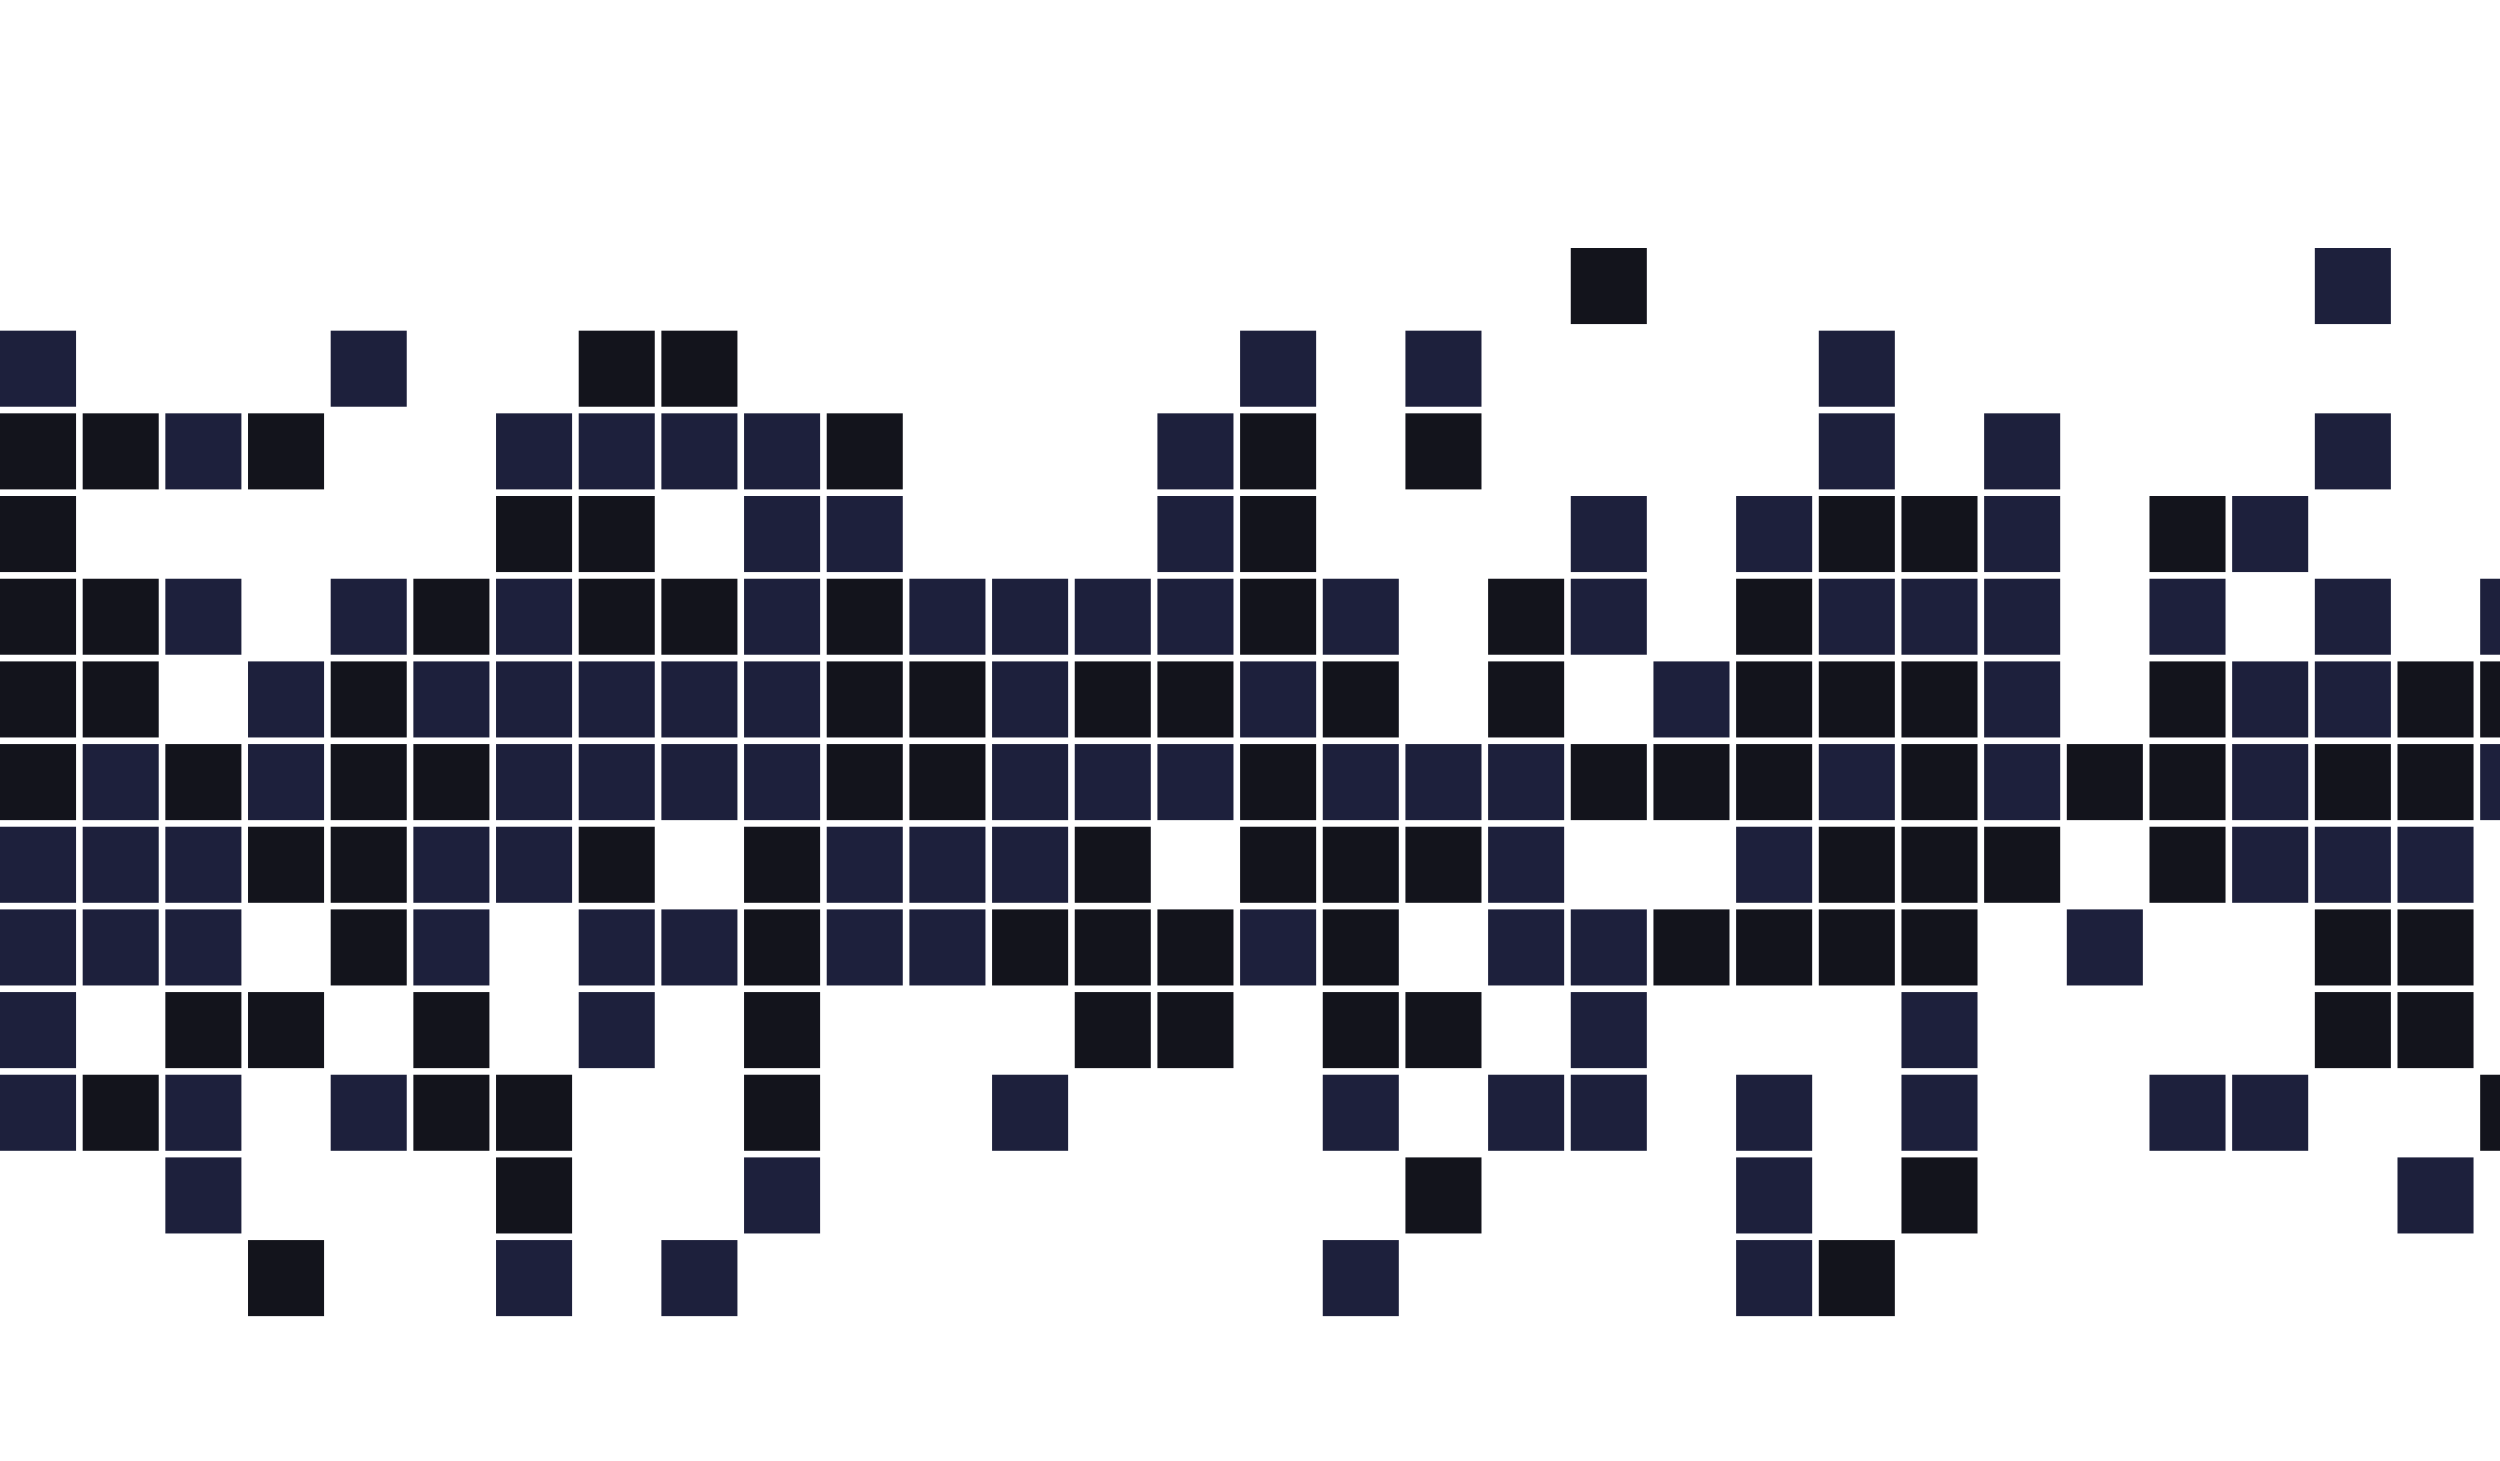 <?xml version="1.0" encoding="utf-8"?>
<svg xmlns="http://www.w3.org/2000/svg" xmlns:xlink="http://www.w3.org/1999/xlink" style="margin: auto; background: rgb(15, 16, 26); display: block; z-index: 1; position: relative; shape-rendering: auto;" preserveAspectRatio="xMidYMid" viewBox="0 0 1738 1016">
<g transform="translate(869,508) scale(1,1) translate(-869,-508)"><defs>
  <symbol id="squares-101231020440402015133">
  <path d="M52.876 0L52.876 52.876L0 52.876L-7.105427357601002e-15 0Z" fill="inherit"></path>
  </symbol>
</defs><use href="#squares-101231020440402015133" fill="#191c38" fill-opacity="0.98" transform="translate(26.438 256.332) scale(1) translate(-26.438 -26.438)">
  <animate attributeName="fill" repeatCount="indefinite" dur="50s" begin="-34.539s" values="#0f1018;#191c38" keyTimes="0;1"></animate>
</use><use href="#squares-101231020440402015133" fill="#0f1018" fill-opacity="0.98" transform="translate(26.438 313.806) scale(1) translate(-26.438 -26.438)">
  <animate attributeName="fill" repeatCount="indefinite" dur="50s" begin="-28.656s" values="#0f1018;#191c38" keyTimes="0;1"></animate>
</use><use href="#squares-101231020440402015133" fill="#0f1018" fill-opacity="0.98" transform="translate(26.438 371.28) scale(1) translate(-26.438 -26.438)">
  <animate attributeName="fill" repeatCount="indefinite" dur="50s" begin="-24.124s" values="#0f1018;#191c38" keyTimes="0;1"></animate>
</use><use href="#squares-101231020440402015133" fill="#0f1018" fill-opacity="0.98" transform="translate(26.438 428.753) scale(1) translate(-26.438 -26.438)">
  <animate attributeName="fill" repeatCount="indefinite" dur="50s" begin="-18.809s" values="#0f1018;#191c38" keyTimes="0;1"></animate>
</use><use href="#squares-101231020440402015133" fill="#0f1018" fill-opacity="0.98" transform="translate(26.438 486.227) scale(1) translate(-26.438 -26.438)">
  <animate attributeName="fill" repeatCount="indefinite" dur="50s" begin="-34.5s" values="#0f1018;#191c38" keyTimes="0;1"></animate>
</use><use href="#squares-101231020440402015133" fill="#0f1018" fill-opacity="0.98" transform="translate(26.438 543.701) scale(1) translate(-26.438 -26.438)">
  <animate attributeName="fill" repeatCount="indefinite" dur="50s" begin="-26.834s" values="#0f1018;#191c38" keyTimes="0;1"></animate>
</use><use href="#squares-101231020440402015133" fill="#191c38" fill-opacity="0.98" transform="translate(26.438 601.174) scale(1) translate(-26.438 -26.438)">
  <animate attributeName="fill" repeatCount="indefinite" dur="50s" begin="-41.804s" values="#0f1018;#191c38" keyTimes="0;1"></animate>
</use><use href="#squares-101231020440402015133" fill="#191c38" fill-opacity="0.98" transform="translate(26.438 658.648) scale(1) translate(-26.438 -26.438)">
  <animate attributeName="fill" repeatCount="indefinite" dur="50s" begin="-4.538s" values="#0f1018;#191c38" keyTimes="0;1"></animate>
</use><use href="#squares-101231020440402015133" fill="#191c38" fill-opacity="0.98" transform="translate(26.438 716.122) scale(1) translate(-26.438 -26.438)">
  <animate attributeName="fill" repeatCount="indefinite" dur="50s" begin="-15.589s" values="#0f1018;#191c38" keyTimes="0;1"></animate>
</use><use href="#squares-101231020440402015133" fill="#191c38" fill-opacity="0.98" transform="translate(26.438 773.595) scale(1) translate(-26.438 -26.438)">
  <animate attributeName="fill" repeatCount="indefinite" dur="50s" begin="-13.109s" values="#0f1018;#191c38" keyTimes="0;1"></animate>
</use><use href="#squares-101231020440402015133" fill="#0f1018" fill-opacity="0.98" transform="translate(83.912 313.806) scale(1) translate(-26.438 -26.438)">
  <animate attributeName="fill" repeatCount="indefinite" dur="50s" begin="-34.2s" values="#0f1018;#191c38" keyTimes="0;1"></animate>
</use><use href="#squares-101231020440402015133" fill="#0f1018" fill-opacity="0.98" transform="translate(83.912 428.753) scale(1) translate(-26.438 -26.438)">
  <animate attributeName="fill" repeatCount="indefinite" dur="50s" begin="-46.959s" values="#0f1018;#191c38" keyTimes="0;1"></animate>
</use><use href="#squares-101231020440402015133" fill="#0f1018" fill-opacity="0.98" transform="translate(83.912 486.227) scale(1) translate(-26.438 -26.438)">
  <animate attributeName="fill" repeatCount="indefinite" dur="50s" begin="-9.74s" values="#0f1018;#191c38" keyTimes="0;1"></animate>
</use><use href="#squares-101231020440402015133" fill="#191c38" fill-opacity="0.98" transform="translate(83.912 543.701) scale(1) translate(-26.438 -26.438)">
  <animate attributeName="fill" repeatCount="indefinite" dur="50s" begin="-8.564s" values="#0f1018;#191c38" keyTimes="0;1"></animate>
</use><use href="#squares-101231020440402015133" fill="#191c38" fill-opacity="0.98" transform="translate(83.912 601.174) scale(1) translate(-26.438 -26.438)">
  <animate attributeName="fill" repeatCount="indefinite" dur="50s" begin="-48.774s" values="#0f1018;#191c38" keyTimes="0;1"></animate>
</use><use href="#squares-101231020440402015133" fill="#191c38" fill-opacity="0.98" transform="translate(83.912 658.648) scale(1) translate(-26.438 -26.438)">
  <animate attributeName="fill" repeatCount="indefinite" dur="50s" begin="-0.226s" values="#0f1018;#191c38" keyTimes="0;1"></animate>
</use><use href="#squares-101231020440402015133" fill="#0f1018" fill-opacity="0.98" transform="translate(83.912 773.595) scale(1) translate(-26.438 -26.438)">
  <animate attributeName="fill" repeatCount="indefinite" dur="50s" begin="-45.784s" values="#0f1018;#191c38" keyTimes="0;1"></animate>
</use><use href="#squares-101231020440402015133" fill="#191c38" fill-opacity="0.98" transform="translate(141.385 313.806) scale(1) translate(-26.438 -26.438)">
  <animate attributeName="fill" repeatCount="indefinite" dur="50s" begin="-44.378s" values="#0f1018;#191c38" keyTimes="0;1"></animate>
</use><use href="#squares-101231020440402015133" fill="#191c38" fill-opacity="0.98" transform="translate(141.385 428.753) scale(1) translate(-26.438 -26.438)">
  <animate attributeName="fill" repeatCount="indefinite" dur="50s" begin="-35.942s" values="#0f1018;#191c38" keyTimes="0;1"></animate>
</use><use href="#squares-101231020440402015133" fill="#0f1018" fill-opacity="0.98" transform="translate(141.385 543.701) scale(1) translate(-26.438 -26.438)">
  <animate attributeName="fill" repeatCount="indefinite" dur="50s" begin="-4.824s" values="#0f1018;#191c38" keyTimes="0;1"></animate>
</use><use href="#squares-101231020440402015133" fill="#191c38" fill-opacity="0.98" transform="translate(141.385 601.174) scale(1) translate(-26.438 -26.438)">
  <animate attributeName="fill" repeatCount="indefinite" dur="50s" begin="-41.967s" values="#0f1018;#191c38" keyTimes="0;1"></animate>
</use><use href="#squares-101231020440402015133" fill="#191c38" fill-opacity="0.98" transform="translate(141.385 658.648) scale(1) translate(-26.438 -26.438)">
  <animate attributeName="fill" repeatCount="indefinite" dur="50s" begin="-35.879s" values="#0f1018;#191c38" keyTimes="0;1"></animate>
</use><use href="#squares-101231020440402015133" fill="#0f1018" fill-opacity="0.98" transform="translate(141.385 716.122) scale(1) translate(-26.438 -26.438)">
  <animate attributeName="fill" repeatCount="indefinite" dur="50s" begin="-2.14s" values="#0f1018;#191c38" keyTimes="0;1"></animate>
</use><use href="#squares-101231020440402015133" fill="#191c38" fill-opacity="0.98" transform="translate(141.385 773.595) scale(1) translate(-26.438 -26.438)">
  <animate attributeName="fill" repeatCount="indefinite" dur="50s" begin="-48.732s" values="#0f1018;#191c38" keyTimes="0;1"></animate>
</use><use href="#squares-101231020440402015133" fill="#191c38" fill-opacity="0.98" transform="translate(141.385 831.069) scale(1) translate(-26.438 -26.438)">
  <animate attributeName="fill" repeatCount="indefinite" dur="50s" begin="-17.389s" values="#0f1018;#191c38" keyTimes="0;1"></animate>
</use><use href="#squares-101231020440402015133" fill="#0f1018" fill-opacity="0.98" transform="translate(198.859 313.806) scale(1) translate(-26.438 -26.438)">
  <animate attributeName="fill" repeatCount="indefinite" dur="50s" begin="-3.583s" values="#0f1018;#191c38" keyTimes="0;1"></animate>
</use><use href="#squares-101231020440402015133" fill="#191c38" fill-opacity="0.98" transform="translate(198.859 486.227) scale(1) translate(-26.438 -26.438)">
  <animate attributeName="fill" repeatCount="indefinite" dur="50s" begin="-49.12s" values="#0f1018;#191c38" keyTimes="0;1"></animate>
</use><use href="#squares-101231020440402015133" fill="#191c38" fill-opacity="0.98" transform="translate(198.859 543.701) scale(1) translate(-26.438 -26.438)">
  <animate attributeName="fill" repeatCount="indefinite" dur="50s" begin="-23.418s" values="#0f1018;#191c38" keyTimes="0;1"></animate>
</use><use href="#squares-101231020440402015133" fill="#0f1018" fill-opacity="0.98" transform="translate(198.859 601.174) scale(1) translate(-26.438 -26.438)">
  <animate attributeName="fill" repeatCount="indefinite" dur="50s" begin="-26.573s" values="#0f1018;#191c38" keyTimes="0;1"></animate>
</use><use href="#squares-101231020440402015133" fill="#0f1018" fill-opacity="0.98" transform="translate(198.859 716.122) scale(1) translate(-26.438 -26.438)">
  <animate attributeName="fill" repeatCount="indefinite" dur="50s" begin="-33.856s" values="#0f1018;#191c38" keyTimes="0;1"></animate>
</use><use href="#squares-101231020440402015133" fill="#0f1018" fill-opacity="0.98" transform="translate(198.859 888.542) scale(1) translate(-26.438 -26.438)">
  <animate attributeName="fill" repeatCount="indefinite" dur="50s" begin="-45.928s" values="#0f1018;#191c38" keyTimes="0;1"></animate>
</use><use href="#squares-101231020440402015133" fill="#191c38" fill-opacity="0.98" transform="translate(256.332 256.332) scale(1) translate(-26.438 -26.438)">
  <animate attributeName="fill" repeatCount="indefinite" dur="50s" begin="-11.324s" values="#0f1018;#191c38" keyTimes="0;1"></animate>
</use><use href="#squares-101231020440402015133" fill="#191c38" fill-opacity="0.98" transform="translate(256.332 428.753) scale(1) translate(-26.438 -26.438)">
  <animate attributeName="fill" repeatCount="indefinite" dur="50s" begin="-35.608s" values="#0f1018;#191c38" keyTimes="0;1"></animate>
</use><use href="#squares-101231020440402015133" fill="#0f1018" fill-opacity="0.98" transform="translate(256.332 486.227) scale(1) translate(-26.438 -26.438)">
  <animate attributeName="fill" repeatCount="indefinite" dur="50s" begin="-40.266s" values="#0f1018;#191c38" keyTimes="0;1"></animate>
</use><use href="#squares-101231020440402015133" fill="#0f1018" fill-opacity="0.98" transform="translate(256.332 543.701) scale(1) translate(-26.438 -26.438)">
  <animate attributeName="fill" repeatCount="indefinite" dur="50s" begin="-48.48s" values="#0f1018;#191c38" keyTimes="0;1"></animate>
</use><use href="#squares-101231020440402015133" fill="#0f1018" fill-opacity="0.98" transform="translate(256.332 601.174) scale(1) translate(-26.438 -26.438)">
  <animate attributeName="fill" repeatCount="indefinite" dur="50s" begin="-46.789s" values="#0f1018;#191c38" keyTimes="0;1"></animate>
</use><use href="#squares-101231020440402015133" fill="#0f1018" fill-opacity="0.98" transform="translate(256.332 658.648) scale(1) translate(-26.438 -26.438)">
  <animate attributeName="fill" repeatCount="indefinite" dur="50s" begin="-47.597s" values="#0f1018;#191c38" keyTimes="0;1"></animate>
</use><use href="#squares-101231020440402015133" fill="#191c38" fill-opacity="0.98" transform="translate(256.332 773.595) scale(1) translate(-26.438 -26.438)">
  <animate attributeName="fill" repeatCount="indefinite" dur="50s" begin="-15.527s" values="#0f1018;#191c38" keyTimes="0;1"></animate>
</use><use href="#squares-101231020440402015133" fill="#0f1018" fill-opacity="0.98" transform="translate(313.806 428.753) scale(1) translate(-26.438 -26.438)">
  <animate attributeName="fill" repeatCount="indefinite" dur="50s" begin="-1.176s" values="#0f1018;#191c38" keyTimes="0;1"></animate>
</use><use href="#squares-101231020440402015133" fill="#191c38" fill-opacity="0.98" transform="translate(313.806 486.227) scale(1) translate(-26.438 -26.438)">
  <animate attributeName="fill" repeatCount="indefinite" dur="50s" begin="-15.783s" values="#0f1018;#191c38" keyTimes="0;1"></animate>
</use><use href="#squares-101231020440402015133" fill="#0f1018" fill-opacity="0.98" transform="translate(313.806 543.701) scale(1) translate(-26.438 -26.438)">
  <animate attributeName="fill" repeatCount="indefinite" dur="50s" begin="-48.139s" values="#0f1018;#191c38" keyTimes="0;1"></animate>
</use><use href="#squares-101231020440402015133" fill="#191c38" fill-opacity="0.98" transform="translate(313.806 601.174) scale(1) translate(-26.438 -26.438)">
  <animate attributeName="fill" repeatCount="indefinite" dur="50s" begin="-28.171s" values="#0f1018;#191c38" keyTimes="0;1"></animate>
</use><use href="#squares-101231020440402015133" fill="#191c38" fill-opacity="0.98" transform="translate(313.806 658.648) scale(1) translate(-26.438 -26.438)">
  <animate attributeName="fill" repeatCount="indefinite" dur="50s" begin="-1.093s" values="#0f1018;#191c38" keyTimes="0;1"></animate>
</use><use href="#squares-101231020440402015133" fill="#0f1018" fill-opacity="0.98" transform="translate(313.806 716.122) scale(1) translate(-26.438 -26.438)">
  <animate attributeName="fill" repeatCount="indefinite" dur="50s" begin="-34.253s" values="#0f1018;#191c38" keyTimes="0;1"></animate>
</use><use href="#squares-101231020440402015133" fill="#0f1018" fill-opacity="0.98" transform="translate(313.806 773.595) scale(1) translate(-26.438 -26.438)">
  <animate attributeName="fill" repeatCount="indefinite" dur="50s" begin="-11.6s" values="#0f1018;#191c38" keyTimes="0;1"></animate>
</use><use href="#squares-101231020440402015133" fill="#191c38" fill-opacity="0.98" transform="translate(371.28 313.806) scale(1) translate(-26.438 -26.438)">
  <animate attributeName="fill" repeatCount="indefinite" dur="50s" begin="-29.763s" values="#0f1018;#191c38" keyTimes="0;1"></animate>
</use><use href="#squares-101231020440402015133" fill="#0f1018" fill-opacity="0.98" transform="translate(371.28 371.28) scale(1) translate(-26.438 -26.438)">
  <animate attributeName="fill" repeatCount="indefinite" dur="50s" begin="-18.467s" values="#0f1018;#191c38" keyTimes="0;1"></animate>
</use><use href="#squares-101231020440402015133" fill="#191c38" fill-opacity="0.98" transform="translate(371.28 428.753) scale(1) translate(-26.438 -26.438)">
  <animate attributeName="fill" repeatCount="indefinite" dur="50s" begin="-3.7s" values="#0f1018;#191c38" keyTimes="0;1"></animate>
</use><use href="#squares-101231020440402015133" fill="#191c38" fill-opacity="0.98" transform="translate(371.28 486.227) scale(1) translate(-26.438 -26.438)">
  <animate attributeName="fill" repeatCount="indefinite" dur="50s" begin="-39.233s" values="#0f1018;#191c38" keyTimes="0;1"></animate>
</use><use href="#squares-101231020440402015133" fill="#191c38" fill-opacity="0.98" transform="translate(371.28 543.701) scale(1) translate(-26.438 -26.438)">
  <animate attributeName="fill" repeatCount="indefinite" dur="50s" begin="-43.292s" values="#0f1018;#191c38" keyTimes="0;1"></animate>
</use><use href="#squares-101231020440402015133" fill="#191c38" fill-opacity="0.98" transform="translate(371.28 601.174) scale(1) translate(-26.438 -26.438)">
  <animate attributeName="fill" repeatCount="indefinite" dur="50s" begin="-14.237s" values="#0f1018;#191c38" keyTimes="0;1"></animate>
</use><use href="#squares-101231020440402015133" fill="#0f1018" fill-opacity="0.98" transform="translate(371.28 773.595) scale(1) translate(-26.438 -26.438)">
  <animate attributeName="fill" repeatCount="indefinite" dur="50s" begin="-41.555s" values="#0f1018;#191c38" keyTimes="0;1"></animate>
</use><use href="#squares-101231020440402015133" fill="#0f1018" fill-opacity="0.98" transform="translate(371.28 831.069) scale(1) translate(-26.438 -26.438)">
  <animate attributeName="fill" repeatCount="indefinite" dur="50s" begin="-26.389s" values="#0f1018;#191c38" keyTimes="0;1"></animate>
</use><use href="#squares-101231020440402015133" fill="#191c38" fill-opacity="0.98" transform="translate(371.28 888.542) scale(1) translate(-26.438 -26.438)">
  <animate attributeName="fill" repeatCount="indefinite" dur="50s" begin="-19.615s" values="#0f1018;#191c38" keyTimes="0;1"></animate>
</use><use href="#squares-101231020440402015133" fill="#0f1018" fill-opacity="0.98" transform="translate(428.753 256.332) scale(1) translate(-26.438 -26.438)">
  <animate attributeName="fill" repeatCount="indefinite" dur="50s" begin="-14.715s" values="#0f1018;#191c38" keyTimes="0;1"></animate>
</use><use href="#squares-101231020440402015133" fill="#191c38" fill-opacity="0.98" transform="translate(428.753 313.806) scale(1) translate(-26.438 -26.438)">
  <animate attributeName="fill" repeatCount="indefinite" dur="50s" begin="-25.46s" values="#0f1018;#191c38" keyTimes="0;1"></animate>
</use><use href="#squares-101231020440402015133" fill="#0f1018" fill-opacity="0.98" transform="translate(428.753 371.28) scale(1) translate(-26.438 -26.438)">
  <animate attributeName="fill" repeatCount="indefinite" dur="50s" begin="-21.006s" values="#0f1018;#191c38" keyTimes="0;1"></animate>
</use><use href="#squares-101231020440402015133" fill="#0f1018" fill-opacity="0.98" transform="translate(428.753 428.753) scale(1) translate(-26.438 -26.438)">
  <animate attributeName="fill" repeatCount="indefinite" dur="50s" begin="-34.887s" values="#0f1018;#191c38" keyTimes="0;1"></animate>
</use><use href="#squares-101231020440402015133" fill="#191c38" fill-opacity="0.98" transform="translate(428.753 486.227) scale(1) translate(-26.438 -26.438)">
  <animate attributeName="fill" repeatCount="indefinite" dur="50s" begin="-14.881s" values="#0f1018;#191c38" keyTimes="0;1"></animate>
</use><use href="#squares-101231020440402015133" fill="#191c38" fill-opacity="0.98" transform="translate(428.753 543.701) scale(1) translate(-26.438 -26.438)">
  <animate attributeName="fill" repeatCount="indefinite" dur="50s" begin="-47.556s" values="#0f1018;#191c38" keyTimes="0;1"></animate>
</use><use href="#squares-101231020440402015133" fill="#0f1018" fill-opacity="0.98" transform="translate(428.753 601.174) scale(1) translate(-26.438 -26.438)">
  <animate attributeName="fill" repeatCount="indefinite" dur="50s" begin="-16.902s" values="#0f1018;#191c38" keyTimes="0;1"></animate>
</use><use href="#squares-101231020440402015133" fill="#191c38" fill-opacity="0.98" transform="translate(428.753 658.648) scale(1) translate(-26.438 -26.438)">
  <animate attributeName="fill" repeatCount="indefinite" dur="50s" begin="-19.672s" values="#0f1018;#191c38" keyTimes="0;1"></animate>
</use><use href="#squares-101231020440402015133" fill="#191c38" fill-opacity="0.98" transform="translate(428.753 716.122) scale(1) translate(-26.438 -26.438)">
  <animate attributeName="fill" repeatCount="indefinite" dur="50s" begin="-19.972s" values="#0f1018;#191c38" keyTimes="0;1"></animate>
</use><use href="#squares-101231020440402015133" fill="#0f1018" fill-opacity="0.98" transform="translate(486.227 256.332) scale(1) translate(-26.438 -26.438)">
  <animate attributeName="fill" repeatCount="indefinite" dur="50s" begin="-35.514s" values="#0f1018;#191c38" keyTimes="0;1"></animate>
</use><use href="#squares-101231020440402015133" fill="#191c38" fill-opacity="0.98" transform="translate(486.227 313.806) scale(1) translate(-26.438 -26.438)">
  <animate attributeName="fill" repeatCount="indefinite" dur="50s" begin="-35.024s" values="#0f1018;#191c38" keyTimes="0;1"></animate>
</use><use href="#squares-101231020440402015133" fill="#0f1018" fill-opacity="0.98" transform="translate(486.227 428.753) scale(1) translate(-26.438 -26.438)">
  <animate attributeName="fill" repeatCount="indefinite" dur="50s" begin="-29.645s" values="#0f1018;#191c38" keyTimes="0;1"></animate>
</use><use href="#squares-101231020440402015133" fill="#191c38" fill-opacity="0.98" transform="translate(486.227 486.227) scale(1) translate(-26.438 -26.438)">
  <animate attributeName="fill" repeatCount="indefinite" dur="50s" begin="-11.079s" values="#0f1018;#191c38" keyTimes="0;1"></animate>
</use><use href="#squares-101231020440402015133" fill="#191c38" fill-opacity="0.98" transform="translate(486.227 543.701) scale(1) translate(-26.438 -26.438)">
  <animate attributeName="fill" repeatCount="indefinite" dur="50s" begin="-5.78s" values="#0f1018;#191c38" keyTimes="0;1"></animate>
</use><use href="#squares-101231020440402015133" fill="#191c38" fill-opacity="0.98" transform="translate(486.227 658.648) scale(1) translate(-26.438 -26.438)">
  <animate attributeName="fill" repeatCount="indefinite" dur="50s" begin="-25.418s" values="#0f1018;#191c38" keyTimes="0;1"></animate>
</use><use href="#squares-101231020440402015133" fill="#191c38" fill-opacity="0.98" transform="translate(486.227 888.542) scale(1) translate(-26.438 -26.438)">
  <animate attributeName="fill" repeatCount="indefinite" dur="50s" begin="-38.013s" values="#0f1018;#191c38" keyTimes="0;1"></animate>
</use><use href="#squares-101231020440402015133" fill="#191c38" fill-opacity="0.98" transform="translate(543.701 313.806) scale(1) translate(-26.438 -26.438)">
  <animate attributeName="fill" repeatCount="indefinite" dur="50s" begin="-2.084s" values="#0f1018;#191c38" keyTimes="0;1"></animate>
</use><use href="#squares-101231020440402015133" fill="#191c38" fill-opacity="0.98" transform="translate(543.701 371.28) scale(1) translate(-26.438 -26.438)">
  <animate attributeName="fill" repeatCount="indefinite" dur="50s" begin="-12.646s" values="#0f1018;#191c38" keyTimes="0;1"></animate>
</use><use href="#squares-101231020440402015133" fill="#191c38" fill-opacity="0.98" transform="translate(543.701 428.753) scale(1) translate(-26.438 -26.438)">
  <animate attributeName="fill" repeatCount="indefinite" dur="50s" begin="-9.223s" values="#0f1018;#191c38" keyTimes="0;1"></animate>
</use><use href="#squares-101231020440402015133" fill="#191c38" fill-opacity="0.98" transform="translate(543.701 486.227) scale(1) translate(-26.438 -26.438)">
  <animate attributeName="fill" repeatCount="indefinite" dur="50s" begin="-46.187s" values="#0f1018;#191c38" keyTimes="0;1"></animate>
</use><use href="#squares-101231020440402015133" fill="#191c38" fill-opacity="0.98" transform="translate(543.701 543.701) scale(1) translate(-26.438 -26.438)">
  <animate attributeName="fill" repeatCount="indefinite" dur="50s" begin="-13.292s" values="#0f1018;#191c38" keyTimes="0;1"></animate>
</use><use href="#squares-101231020440402015133" fill="#0f1018" fill-opacity="0.98" transform="translate(543.701 601.174) scale(1) translate(-26.438 -26.438)">
  <animate attributeName="fill" repeatCount="indefinite" dur="50s" begin="-17.021s" values="#0f1018;#191c38" keyTimes="0;1"></animate>
</use><use href="#squares-101231020440402015133" fill="#0f1018" fill-opacity="0.98" transform="translate(543.701 658.648) scale(1) translate(-26.438 -26.438)">
  <animate attributeName="fill" repeatCount="indefinite" dur="50s" begin="-34.167s" values="#0f1018;#191c38" keyTimes="0;1"></animate>
</use><use href="#squares-101231020440402015133" fill="#0f1018" fill-opacity="0.98" transform="translate(543.701 716.122) scale(1) translate(-26.438 -26.438)">
  <animate attributeName="fill" repeatCount="indefinite" dur="50s" begin="-47.401s" values="#0f1018;#191c38" keyTimes="0;1"></animate>
</use><use href="#squares-101231020440402015133" fill="#0f1018" fill-opacity="0.98" transform="translate(543.701 773.595) scale(1) translate(-26.438 -26.438)">
  <animate attributeName="fill" repeatCount="indefinite" dur="50s" begin="-44.525s" values="#0f1018;#191c38" keyTimes="0;1"></animate>
</use><use href="#squares-101231020440402015133" fill="#191c38" fill-opacity="0.98" transform="translate(543.701 831.069) scale(1) translate(-26.438 -26.438)">
  <animate attributeName="fill" repeatCount="indefinite" dur="50s" begin="-3.538s" values="#0f1018;#191c38" keyTimes="0;1"></animate>
</use><use href="#squares-101231020440402015133" fill="#0f1018" fill-opacity="0.98" transform="translate(601.174 313.806) scale(1) translate(-26.438 -26.438)">
  <animate attributeName="fill" repeatCount="indefinite" dur="50s" begin="-19.488s" values="#0f1018;#191c38" keyTimes="0;1"></animate>
</use><use href="#squares-101231020440402015133" fill="#191c38" fill-opacity="0.98" transform="translate(601.174 371.28) scale(1) translate(-26.438 -26.438)">
  <animate attributeName="fill" repeatCount="indefinite" dur="50s" begin="-35.056s" values="#0f1018;#191c38" keyTimes="0;1"></animate>
</use><use href="#squares-101231020440402015133" fill="#0f1018" fill-opacity="0.98" transform="translate(601.174 428.753) scale(1) translate(-26.438 -26.438)">
  <animate attributeName="fill" repeatCount="indefinite" dur="50s" begin="-15.205s" values="#0f1018;#191c38" keyTimes="0;1"></animate>
</use><use href="#squares-101231020440402015133" fill="#0f1018" fill-opacity="0.98" transform="translate(601.174 486.227) scale(1) translate(-26.438 -26.438)">
  <animate attributeName="fill" repeatCount="indefinite" dur="50s" begin="-48.538s" values="#0f1018;#191c38" keyTimes="0;1"></animate>
</use><use href="#squares-101231020440402015133" fill="#0f1018" fill-opacity="0.98" transform="translate(601.174 543.701) scale(1) translate(-26.438 -26.438)">
  <animate attributeName="fill" repeatCount="indefinite" dur="50s" begin="-40.143s" values="#0f1018;#191c38" keyTimes="0;1"></animate>
</use><use href="#squares-101231020440402015133" fill="#191c38" fill-opacity="0.98" transform="translate(601.174 601.174) scale(1) translate(-26.438 -26.438)">
  <animate attributeName="fill" repeatCount="indefinite" dur="50s" begin="-23.014s" values="#0f1018;#191c38" keyTimes="0;1"></animate>
</use><use href="#squares-101231020440402015133" fill="#191c38" fill-opacity="0.98" transform="translate(601.174 658.648) scale(1) translate(-26.438 -26.438)">
  <animate attributeName="fill" repeatCount="indefinite" dur="50s" begin="-17.913s" values="#0f1018;#191c38" keyTimes="0;1"></animate>
</use><use href="#squares-101231020440402015133" fill="#191c38" fill-opacity="0.98" transform="translate(658.648 428.753) scale(1) translate(-26.438 -26.438)">
  <animate attributeName="fill" repeatCount="indefinite" dur="50s" begin="-9.599s" values="#0f1018;#191c38" keyTimes="0;1"></animate>
</use><use href="#squares-101231020440402015133" fill="#0f1018" fill-opacity="0.98" transform="translate(658.648 486.227) scale(1) translate(-26.438 -26.438)">
  <animate attributeName="fill" repeatCount="indefinite" dur="50s" begin="-16.411s" values="#0f1018;#191c38" keyTimes="0;1"></animate>
</use><use href="#squares-101231020440402015133" fill="#0f1018" fill-opacity="0.98" transform="translate(658.648 543.701) scale(1) translate(-26.438 -26.438)">
  <animate attributeName="fill" repeatCount="indefinite" dur="50s" begin="-6.075s" values="#0f1018;#191c38" keyTimes="0;1"></animate>
</use><use href="#squares-101231020440402015133" fill="#191c38" fill-opacity="0.98" transform="translate(658.648 601.174) scale(1) translate(-26.438 -26.438)">
  <animate attributeName="fill" repeatCount="indefinite" dur="50s" begin="-38.467s" values="#0f1018;#191c38" keyTimes="0;1"></animate>
</use><use href="#squares-101231020440402015133" fill="#191c38" fill-opacity="0.98" transform="translate(658.648 658.648) scale(1) translate(-26.438 -26.438)">
  <animate attributeName="fill" repeatCount="indefinite" dur="50s" begin="-14.88s" values="#0f1018;#191c38" keyTimes="0;1"></animate>
</use><use href="#squares-101231020440402015133" fill="#191c38" fill-opacity="0.98" transform="translate(716.122 428.753) scale(1) translate(-26.438 -26.438)">
  <animate attributeName="fill" repeatCount="indefinite" dur="50s" begin="-47.332s" values="#0f1018;#191c38" keyTimes="0;1"></animate>
</use><use href="#squares-101231020440402015133" fill="#191c38" fill-opacity="0.98" transform="translate(716.122 486.227) scale(1) translate(-26.438 -26.438)">
  <animate attributeName="fill" repeatCount="indefinite" dur="50s" begin="-26.03s" values="#0f1018;#191c38" keyTimes="0;1"></animate>
</use><use href="#squares-101231020440402015133" fill="#191c38" fill-opacity="0.98" transform="translate(716.122 543.701) scale(1) translate(-26.438 -26.438)">
  <animate attributeName="fill" repeatCount="indefinite" dur="50s" begin="-35.959s" values="#0f1018;#191c38" keyTimes="0;1"></animate>
</use><use href="#squares-101231020440402015133" fill="#191c38" fill-opacity="0.98" transform="translate(716.122 601.174) scale(1) translate(-26.438 -26.438)">
  <animate attributeName="fill" repeatCount="indefinite" dur="50s" begin="-45.838s" values="#0f1018;#191c38" keyTimes="0;1"></animate>
</use><use href="#squares-101231020440402015133" fill="#0f1018" fill-opacity="0.98" transform="translate(716.122 658.648) scale(1) translate(-26.438 -26.438)">
  <animate attributeName="fill" repeatCount="indefinite" dur="50s" begin="-39.225s" values="#0f1018;#191c38" keyTimes="0;1"></animate>
</use><use href="#squares-101231020440402015133" fill="#191c38" fill-opacity="0.98" transform="translate(716.122 773.595) scale(1) translate(-26.438 -26.438)">
  <animate attributeName="fill" repeatCount="indefinite" dur="50s" begin="-13.089s" values="#0f1018;#191c38" keyTimes="0;1"></animate>
</use><use href="#squares-101231020440402015133" fill="#191c38" fill-opacity="0.98" transform="translate(773.595 428.753) scale(1) translate(-26.438 -26.438)">
  <animate attributeName="fill" repeatCount="indefinite" dur="50s" begin="-32.044s" values="#0f1018;#191c38" keyTimes="0;1"></animate>
</use><use href="#squares-101231020440402015133" fill="#0f1018" fill-opacity="0.98" transform="translate(773.595 486.227) scale(1) translate(-26.438 -26.438)">
  <animate attributeName="fill" repeatCount="indefinite" dur="50s" begin="-38.549s" values="#0f1018;#191c38" keyTimes="0;1"></animate>
</use><use href="#squares-101231020440402015133" fill="#191c38" fill-opacity="0.98" transform="translate(773.595 543.701) scale(1) translate(-26.438 -26.438)">
  <animate attributeName="fill" repeatCount="indefinite" dur="50s" begin="-20.2s" values="#0f1018;#191c38" keyTimes="0;1"></animate>
</use><use href="#squares-101231020440402015133" fill="#0f1018" fill-opacity="0.98" transform="translate(773.595 601.174) scale(1) translate(-26.438 -26.438)">
  <animate attributeName="fill" repeatCount="indefinite" dur="50s" begin="-36.973s" values="#0f1018;#191c38" keyTimes="0;1"></animate>
</use><use href="#squares-101231020440402015133" fill="#0f1018" fill-opacity="0.98" transform="translate(773.595 658.648) scale(1) translate(-26.438 -26.438)">
  <animate attributeName="fill" repeatCount="indefinite" dur="50s" begin="-43.39s" values="#0f1018;#191c38" keyTimes="0;1"></animate>
</use><use href="#squares-101231020440402015133" fill="#0f1018" fill-opacity="0.98" transform="translate(773.595 716.122) scale(1) translate(-26.438 -26.438)">
  <animate attributeName="fill" repeatCount="indefinite" dur="50s" begin="-32.777s" values="#0f1018;#191c38" keyTimes="0;1"></animate>
</use><use href="#squares-101231020440402015133" fill="#191c38" fill-opacity="0.98" transform="translate(831.069 313.806) scale(1) translate(-26.438 -26.438)">
  <animate attributeName="fill" repeatCount="indefinite" dur="50s" begin="-33.915s" values="#0f1018;#191c38" keyTimes="0;1"></animate>
</use><use href="#squares-101231020440402015133" fill="#191c38" fill-opacity="0.98" transform="translate(831.069 371.28) scale(1) translate(-26.438 -26.438)">
  <animate attributeName="fill" repeatCount="indefinite" dur="50s" begin="-44.101s" values="#0f1018;#191c38" keyTimes="0;1"></animate>
</use><use href="#squares-101231020440402015133" fill="#191c38" fill-opacity="0.98" transform="translate(831.069 428.753) scale(1) translate(-26.438 -26.438)">
  <animate attributeName="fill" repeatCount="indefinite" dur="50s" begin="-30.495s" values="#0f1018;#191c38" keyTimes="0;1"></animate>
</use><use href="#squares-101231020440402015133" fill="#0f1018" fill-opacity="0.98" transform="translate(831.069 486.227) scale(1) translate(-26.438 -26.438)">
  <animate attributeName="fill" repeatCount="indefinite" dur="50s" begin="-15.326s" values="#0f1018;#191c38" keyTimes="0;1"></animate>
</use><use href="#squares-101231020440402015133" fill="#191c38" fill-opacity="0.98" transform="translate(831.069 543.701) scale(1) translate(-26.438 -26.438)">
  <animate attributeName="fill" repeatCount="indefinite" dur="50s" begin="-45.42s" values="#0f1018;#191c38" keyTimes="0;1"></animate>
</use><use href="#squares-101231020440402015133" fill="#0f1018" fill-opacity="0.98" transform="translate(831.069 658.648) scale(1) translate(-26.438 -26.438)">
  <animate attributeName="fill" repeatCount="indefinite" dur="50s" begin="-16.98s" values="#0f1018;#191c38" keyTimes="0;1"></animate>
</use><use href="#squares-101231020440402015133" fill="#0f1018" fill-opacity="0.98" transform="translate(831.069 716.122) scale(1) translate(-26.438 -26.438)">
  <animate attributeName="fill" repeatCount="indefinite" dur="50s" begin="-2.764s" values="#0f1018;#191c38" keyTimes="0;1"></animate>
</use><use href="#squares-101231020440402015133" fill="#191c38" fill-opacity="0.98" transform="translate(888.542 256.332) scale(1) translate(-26.438 -26.438)">
  <animate attributeName="fill" repeatCount="indefinite" dur="50s" begin="-2.028s" values="#0f1018;#191c38" keyTimes="0;1"></animate>
</use><use href="#squares-101231020440402015133" fill="#0f1018" fill-opacity="0.98" transform="translate(888.542 313.806) scale(1) translate(-26.438 -26.438)">
  <animate attributeName="fill" repeatCount="indefinite" dur="50s" begin="-20.327s" values="#0f1018;#191c38" keyTimes="0;1"></animate>
</use><use href="#squares-101231020440402015133" fill="#0f1018" fill-opacity="0.98" transform="translate(888.542 371.28) scale(1) translate(-26.438 -26.438)">
  <animate attributeName="fill" repeatCount="indefinite" dur="50s" begin="-15.453s" values="#0f1018;#191c38" keyTimes="0;1"></animate>
</use><use href="#squares-101231020440402015133" fill="#0f1018" fill-opacity="0.98" transform="translate(888.542 428.753) scale(1) translate(-26.438 -26.438)">
  <animate attributeName="fill" repeatCount="indefinite" dur="50s" begin="-11.888s" values="#0f1018;#191c38" keyTimes="0;1"></animate>
</use><use href="#squares-101231020440402015133" fill="#191c38" fill-opacity="0.98" transform="translate(888.542 486.227) scale(1) translate(-26.438 -26.438)">
  <animate attributeName="fill" repeatCount="indefinite" dur="50s" begin="-37.615s" values="#0f1018;#191c38" keyTimes="0;1"></animate>
</use><use href="#squares-101231020440402015133" fill="#0f1018" fill-opacity="0.98" transform="translate(888.542 543.701) scale(1) translate(-26.438 -26.438)">
  <animate attributeName="fill" repeatCount="indefinite" dur="50s" begin="-40.069s" values="#0f1018;#191c38" keyTimes="0;1"></animate>
</use><use href="#squares-101231020440402015133" fill="#0f1018" fill-opacity="0.98" transform="translate(888.542 601.174) scale(1) translate(-26.438 -26.438)">
  <animate attributeName="fill" repeatCount="indefinite" dur="50s" begin="-9.825s" values="#0f1018;#191c38" keyTimes="0;1"></animate>
</use><use href="#squares-101231020440402015133" fill="#191c38" fill-opacity="0.98" transform="translate(888.542 658.648) scale(1) translate(-26.438 -26.438)">
  <animate attributeName="fill" repeatCount="indefinite" dur="50s" begin="-9.216s" values="#0f1018;#191c38" keyTimes="0;1"></animate>
</use><use href="#squares-101231020440402015133" fill="#191c38" fill-opacity="0.98" transform="translate(946.016 428.753) scale(1) translate(-26.438 -26.438)">
  <animate attributeName="fill" repeatCount="indefinite" dur="50s" begin="-16.007s" values="#0f1018;#191c38" keyTimes="0;1"></animate>
</use><use href="#squares-101231020440402015133" fill="#0f1018" fill-opacity="0.98" transform="translate(946.016 486.227) scale(1) translate(-26.438 -26.438)">
  <animate attributeName="fill" repeatCount="indefinite" dur="50s" begin="-22.358s" values="#0f1018;#191c38" keyTimes="0;1"></animate>
</use><use href="#squares-101231020440402015133" fill="#191c38" fill-opacity="0.98" transform="translate(946.016 543.701) scale(1) translate(-26.438 -26.438)">
  <animate attributeName="fill" repeatCount="indefinite" dur="50s" begin="-5.829s" values="#0f1018;#191c38" keyTimes="0;1"></animate>
</use><use href="#squares-101231020440402015133" fill="#0f1018" fill-opacity="0.98" transform="translate(946.016 601.174) scale(1) translate(-26.438 -26.438)">
  <animate attributeName="fill" repeatCount="indefinite" dur="50s" begin="-32.661s" values="#0f1018;#191c38" keyTimes="0;1"></animate>
</use><use href="#squares-101231020440402015133" fill="#0f1018" fill-opacity="0.98" transform="translate(946.016 658.648) scale(1) translate(-26.438 -26.438)">
  <animate attributeName="fill" repeatCount="indefinite" dur="50s" begin="-15.153s" values="#0f1018;#191c38" keyTimes="0;1"></animate>
</use><use href="#squares-101231020440402015133" fill="#0f1018" fill-opacity="0.98" transform="translate(946.016 716.122) scale(1) translate(-26.438 -26.438)">
  <animate attributeName="fill" repeatCount="indefinite" dur="50s" begin="-30.665s" values="#0f1018;#191c38" keyTimes="0;1"></animate>
</use><use href="#squares-101231020440402015133" fill="#191c38" fill-opacity="0.98" transform="translate(946.016 773.595) scale(1) translate(-26.438 -26.438)">
  <animate attributeName="fill" repeatCount="indefinite" dur="50s" begin="-0.856s" values="#0f1018;#191c38" keyTimes="0;1"></animate>
</use><use href="#squares-101231020440402015133" fill="#191c38" fill-opacity="0.98" transform="translate(946.016 888.542) scale(1) translate(-26.438 -26.438)">
  <animate attributeName="fill" repeatCount="indefinite" dur="50s" begin="-12.955s" values="#0f1018;#191c38" keyTimes="0;1"></animate>
</use><use href="#squares-101231020440402015133" fill="#191c38" fill-opacity="0.98" transform="translate(1003.49 256.332) scale(1) translate(-26.438 -26.438)">
  <animate attributeName="fill" repeatCount="indefinite" dur="50s" begin="-17.194s" values="#0f1018;#191c38" keyTimes="0;1"></animate>
</use><use href="#squares-101231020440402015133" fill="#0f1018" fill-opacity="0.98" transform="translate(1003.49 313.806) scale(1) translate(-26.438 -26.438)">
  <animate attributeName="fill" repeatCount="indefinite" dur="50s" begin="-30.711s" values="#0f1018;#191c38" keyTimes="0;1"></animate>
</use><use href="#squares-101231020440402015133" fill="#191c38" fill-opacity="0.98" transform="translate(1003.49 543.701) scale(1) translate(-26.438 -26.438)">
  <animate attributeName="fill" repeatCount="indefinite" dur="50s" begin="-45.458s" values="#0f1018;#191c38" keyTimes="0;1"></animate>
</use><use href="#squares-101231020440402015133" fill="#0f1018" fill-opacity="0.98" transform="translate(1003.49 601.174) scale(1) translate(-26.438 -26.438)">
  <animate attributeName="fill" repeatCount="indefinite" dur="50s" begin="-1.955s" values="#0f1018;#191c38" keyTimes="0;1"></animate>
</use><use href="#squares-101231020440402015133" fill="#0f1018" fill-opacity="0.98" transform="translate(1003.49 716.122) scale(1) translate(-26.438 -26.438)">
  <animate attributeName="fill" repeatCount="indefinite" dur="50s" begin="-27.09s" values="#0f1018;#191c38" keyTimes="0;1"></animate>
</use><use href="#squares-101231020440402015133" fill="#0f1018" fill-opacity="0.98" transform="translate(1003.49 831.069) scale(1) translate(-26.438 -26.438)">
  <animate attributeName="fill" repeatCount="indefinite" dur="50s" begin="-35.021s" values="#0f1018;#191c38" keyTimes="0;1"></animate>
</use><use href="#squares-101231020440402015133" fill="#0f1018" fill-opacity="0.98" transform="translate(1060.963 428.753) scale(1) translate(-26.438 -26.438)">
  <animate attributeName="fill" repeatCount="indefinite" dur="50s" begin="-19.829s" values="#0f1018;#191c38" keyTimes="0;1"></animate>
</use><use href="#squares-101231020440402015133" fill="#0f1018" fill-opacity="0.98" transform="translate(1060.963 486.227) scale(1) translate(-26.438 -26.438)">
  <animate attributeName="fill" repeatCount="indefinite" dur="50s" begin="-32.559s" values="#0f1018;#191c38" keyTimes="0;1"></animate>
</use><use href="#squares-101231020440402015133" fill="#191c38" fill-opacity="0.98" transform="translate(1060.963 543.701) scale(1) translate(-26.438 -26.438)">
  <animate attributeName="fill" repeatCount="indefinite" dur="50s" begin="-12.975s" values="#0f1018;#191c38" keyTimes="0;1"></animate>
</use><use href="#squares-101231020440402015133" fill="#191c38" fill-opacity="0.98" transform="translate(1060.963 601.174) scale(1) translate(-26.438 -26.438)">
  <animate attributeName="fill" repeatCount="indefinite" dur="50s" begin="-46.576s" values="#0f1018;#191c38" keyTimes="0;1"></animate>
</use><use href="#squares-101231020440402015133" fill="#191c38" fill-opacity="0.98" transform="translate(1060.963 658.648) scale(1) translate(-26.438 -26.438)">
  <animate attributeName="fill" repeatCount="indefinite" dur="50s" begin="-46.53s" values="#0f1018;#191c38" keyTimes="0;1"></animate>
</use><use href="#squares-101231020440402015133" fill="#191c38" fill-opacity="0.98" transform="translate(1060.963 773.595) scale(1) translate(-26.438 -26.438)">
  <animate attributeName="fill" repeatCount="indefinite" dur="50s" begin="-15.137s" values="#0f1018;#191c38" keyTimes="0;1"></animate>
</use><use href="#squares-101231020440402015133" fill="#0f1018" fill-opacity="0.98" transform="translate(1118.437 198.859) scale(1) translate(-26.438 -26.438)">
  <animate attributeName="fill" repeatCount="indefinite" dur="50s" begin="-4.05s" values="#0f1018;#191c38" keyTimes="0;1"></animate>
</use><use href="#squares-101231020440402015133" fill="#191c38" fill-opacity="0.98" transform="translate(1118.437 371.28) scale(1) translate(-26.438 -26.438)">
  <animate attributeName="fill" repeatCount="indefinite" dur="50s" begin="-25.632s" values="#0f1018;#191c38" keyTimes="0;1"></animate>
</use><use href="#squares-101231020440402015133" fill="#191c38" fill-opacity="0.98" transform="translate(1118.437 428.753) scale(1) translate(-26.438 -26.438)">
  <animate attributeName="fill" repeatCount="indefinite" dur="50s" begin="-3.643s" values="#0f1018;#191c38" keyTimes="0;1"></animate>
</use><use href="#squares-101231020440402015133" fill="#0f1018" fill-opacity="0.98" transform="translate(1118.437 543.701) scale(1) translate(-26.438 -26.438)">
  <animate attributeName="fill" repeatCount="indefinite" dur="50s" begin="-19.446s" values="#0f1018;#191c38" keyTimes="0;1"></animate>
</use><use href="#squares-101231020440402015133" fill="#191c38" fill-opacity="0.98" transform="translate(1118.437 658.648) scale(1) translate(-26.438 -26.438)">
  <animate attributeName="fill" repeatCount="indefinite" dur="50s" begin="-20.005s" values="#0f1018;#191c38" keyTimes="0;1"></animate>
</use><use href="#squares-101231020440402015133" fill="#191c38" fill-opacity="0.98" transform="translate(1118.437 716.122) scale(1) translate(-26.438 -26.438)">
  <animate attributeName="fill" repeatCount="indefinite" dur="50s" begin="-27.593s" values="#0f1018;#191c38" keyTimes="0;1"></animate>
</use><use href="#squares-101231020440402015133" fill="#191c38" fill-opacity="0.98" transform="translate(1118.437 773.595) scale(1) translate(-26.438 -26.438)">
  <animate attributeName="fill" repeatCount="indefinite" dur="50s" begin="-6.331s" values="#0f1018;#191c38" keyTimes="0;1"></animate>
</use><use href="#squares-101231020440402015133" fill="#191c38" fill-opacity="0.98" transform="translate(1175.911 486.227) scale(1) translate(-26.438 -26.438)">
  <animate attributeName="fill" repeatCount="indefinite" dur="50s" begin="-25.516s" values="#0f1018;#191c38" keyTimes="0;1"></animate>
</use><use href="#squares-101231020440402015133" fill="#0f1018" fill-opacity="0.98" transform="translate(1175.911 543.701) scale(1) translate(-26.438 -26.438)">
  <animate attributeName="fill" repeatCount="indefinite" dur="50s" begin="-46.807s" values="#0f1018;#191c38" keyTimes="0;1"></animate>
</use><use href="#squares-101231020440402015133" fill="#0f1018" fill-opacity="0.98" transform="translate(1175.911 658.648) scale(1) translate(-26.438 -26.438)">
  <animate attributeName="fill" repeatCount="indefinite" dur="50s" begin="-13.129s" values="#0f1018;#191c38" keyTimes="0;1"></animate>
</use><use href="#squares-101231020440402015133" fill="#191c38" fill-opacity="0.98" transform="translate(1233.384 371.28) scale(1) translate(-26.438 -26.438)">
  <animate attributeName="fill" repeatCount="indefinite" dur="50s" begin="-22.635s" values="#0f1018;#191c38" keyTimes="0;1"></animate>
</use><use href="#squares-101231020440402015133" fill="#0f1018" fill-opacity="0.98" transform="translate(1233.384 428.753) scale(1) translate(-26.438 -26.438)">
  <animate attributeName="fill" repeatCount="indefinite" dur="50s" begin="-45.666s" values="#0f1018;#191c38" keyTimes="0;1"></animate>
</use><use href="#squares-101231020440402015133" fill="#0f1018" fill-opacity="0.98" transform="translate(1233.384 486.227) scale(1) translate(-26.438 -26.438)">
  <animate attributeName="fill" repeatCount="indefinite" dur="50s" begin="-7.726s" values="#0f1018;#191c38" keyTimes="0;1"></animate>
</use><use href="#squares-101231020440402015133" fill="#0f1018" fill-opacity="0.98" transform="translate(1233.384 543.701) scale(1) translate(-26.438 -26.438)">
  <animate attributeName="fill" repeatCount="indefinite" dur="50s" begin="-19.379s" values="#0f1018;#191c38" keyTimes="0;1"></animate>
</use><use href="#squares-101231020440402015133" fill="#191c38" fill-opacity="0.98" transform="translate(1233.384 601.174) scale(1) translate(-26.438 -26.438)">
  <animate attributeName="fill" repeatCount="indefinite" dur="50s" begin="-34.305s" values="#0f1018;#191c38" keyTimes="0;1"></animate>
</use><use href="#squares-101231020440402015133" fill="#0f1018" fill-opacity="0.98" transform="translate(1233.384 658.648) scale(1) translate(-26.438 -26.438)">
  <animate attributeName="fill" repeatCount="indefinite" dur="50s" begin="-35.289s" values="#0f1018;#191c38" keyTimes="0;1"></animate>
</use><use href="#squares-101231020440402015133" fill="#191c38" fill-opacity="0.98" transform="translate(1233.384 773.595) scale(1) translate(-26.438 -26.438)">
  <animate attributeName="fill" repeatCount="indefinite" dur="50s" begin="-44.53s" values="#0f1018;#191c38" keyTimes="0;1"></animate>
</use><use href="#squares-101231020440402015133" fill="#191c38" fill-opacity="0.98" transform="translate(1233.384 831.069) scale(1) translate(-26.438 -26.438)">
  <animate attributeName="fill" repeatCount="indefinite" dur="50s" begin="-18.495s" values="#0f1018;#191c38" keyTimes="0;1"></animate>
</use><use href="#squares-101231020440402015133" fill="#191c38" fill-opacity="0.98" transform="translate(1233.384 888.542) scale(1) translate(-26.438 -26.438)">
  <animate attributeName="fill" repeatCount="indefinite" dur="50s" begin="-25.184s" values="#0f1018;#191c38" keyTimes="0;1"></animate>
</use><use href="#squares-101231020440402015133" fill="#191c38" fill-opacity="0.98" transform="translate(1290.858 256.332) scale(1) translate(-26.438 -26.438)">
  <animate attributeName="fill" repeatCount="indefinite" dur="50s" begin="-28.035s" values="#0f1018;#191c38" keyTimes="0;1"></animate>
</use><use href="#squares-101231020440402015133" fill="#191c38" fill-opacity="0.98" transform="translate(1290.858 313.806) scale(1) translate(-26.438 -26.438)">
  <animate attributeName="fill" repeatCount="indefinite" dur="50s" begin="-21.7s" values="#0f1018;#191c38" keyTimes="0;1"></animate>
</use><use href="#squares-101231020440402015133" fill="#0f1018" fill-opacity="0.98" transform="translate(1290.858 371.28) scale(1) translate(-26.438 -26.438)">
  <animate attributeName="fill" repeatCount="indefinite" dur="50s" begin="-22.439s" values="#0f1018;#191c38" keyTimes="0;1"></animate>
</use><use href="#squares-101231020440402015133" fill="#191c38" fill-opacity="0.98" transform="translate(1290.858 428.753) scale(1) translate(-26.438 -26.438)">
  <animate attributeName="fill" repeatCount="indefinite" dur="50s" begin="-49.687s" values="#0f1018;#191c38" keyTimes="0;1"></animate>
</use><use href="#squares-101231020440402015133" fill="#0f1018" fill-opacity="0.98" transform="translate(1290.858 486.227) scale(1) translate(-26.438 -26.438)">
  <animate attributeName="fill" repeatCount="indefinite" dur="50s" begin="-35.947s" values="#0f1018;#191c38" keyTimes="0;1"></animate>
</use><use href="#squares-101231020440402015133" fill="#191c38" fill-opacity="0.98" transform="translate(1290.858 543.701) scale(1) translate(-26.438 -26.438)">
  <animate attributeName="fill" repeatCount="indefinite" dur="50s" begin="-5.431s" values="#0f1018;#191c38" keyTimes="0;1"></animate>
</use><use href="#squares-101231020440402015133" fill="#0f1018" fill-opacity="0.98" transform="translate(1290.858 601.174) scale(1) translate(-26.438 -26.438)">
  <animate attributeName="fill" repeatCount="indefinite" dur="50s" begin="-2.702s" values="#0f1018;#191c38" keyTimes="0;1"></animate>
</use><use href="#squares-101231020440402015133" fill="#0f1018" fill-opacity="0.98" transform="translate(1290.858 658.648) scale(1) translate(-26.438 -26.438)">
  <animate attributeName="fill" repeatCount="indefinite" dur="50s" begin="-26.51s" values="#0f1018;#191c38" keyTimes="0;1"></animate>
</use><use href="#squares-101231020440402015133" fill="#0f1018" fill-opacity="0.98" transform="translate(1290.858 888.542) scale(1) translate(-26.438 -26.438)">
  <animate attributeName="fill" repeatCount="indefinite" dur="50s" begin="-36.083s" values="#0f1018;#191c38" keyTimes="0;1"></animate>
</use><use href="#squares-101231020440402015133" fill="#0f1018" fill-opacity="0.98" transform="translate(1348.332 371.28) scale(1) translate(-26.438 -26.438)">
  <animate attributeName="fill" repeatCount="indefinite" dur="50s" begin="-38.176s" values="#0f1018;#191c38" keyTimes="0;1"></animate>
</use><use href="#squares-101231020440402015133" fill="#191c38" fill-opacity="0.98" transform="translate(1348.332 428.753) scale(1) translate(-26.438 -26.438)">
  <animate attributeName="fill" repeatCount="indefinite" dur="50s" begin="-33.522s" values="#0f1018;#191c38" keyTimes="0;1"></animate>
</use><use href="#squares-101231020440402015133" fill="#0f1018" fill-opacity="0.98" transform="translate(1348.332 486.227) scale(1) translate(-26.438 -26.438)">
  <animate attributeName="fill" repeatCount="indefinite" dur="50s" begin="-32.438s" values="#0f1018;#191c38" keyTimes="0;1"></animate>
</use><use href="#squares-101231020440402015133" fill="#0f1018" fill-opacity="0.98" transform="translate(1348.332 543.701) scale(1) translate(-26.438 -26.438)">
  <animate attributeName="fill" repeatCount="indefinite" dur="50s" begin="-23.571s" values="#0f1018;#191c38" keyTimes="0;1"></animate>
</use><use href="#squares-101231020440402015133" fill="#0f1018" fill-opacity="0.98" transform="translate(1348.332 601.174) scale(1) translate(-26.438 -26.438)">
  <animate attributeName="fill" repeatCount="indefinite" dur="50s" begin="-19.099s" values="#0f1018;#191c38" keyTimes="0;1"></animate>
</use><use href="#squares-101231020440402015133" fill="#0f1018" fill-opacity="0.98" transform="translate(1348.332 658.648) scale(1) translate(-26.438 -26.438)">
  <animate attributeName="fill" repeatCount="indefinite" dur="50s" begin="-21.261s" values="#0f1018;#191c38" keyTimes="0;1"></animate>
</use><use href="#squares-101231020440402015133" fill="#191c38" fill-opacity="0.98" transform="translate(1348.332 716.122) scale(1) translate(-26.438 -26.438)">
  <animate attributeName="fill" repeatCount="indefinite" dur="50s" begin="-9.335s" values="#0f1018;#191c38" keyTimes="0;1"></animate>
</use><use href="#squares-101231020440402015133" fill="#191c38" fill-opacity="0.98" transform="translate(1348.332 773.595) scale(1) translate(-26.438 -26.438)">
  <animate attributeName="fill" repeatCount="indefinite" dur="50s" begin="-49.61s" values="#0f1018;#191c38" keyTimes="0;1"></animate>
</use><use href="#squares-101231020440402015133" fill="#0f1018" fill-opacity="0.98" transform="translate(1348.332 831.069) scale(1) translate(-26.438 -26.438)">
  <animate attributeName="fill" repeatCount="indefinite" dur="50s" begin="-41.611s" values="#0f1018;#191c38" keyTimes="0;1"></animate>
</use><use href="#squares-101231020440402015133" fill="#191c38" fill-opacity="0.98" transform="translate(1405.805 313.806) scale(1) translate(-26.438 -26.438)">
  <animate attributeName="fill" repeatCount="indefinite" dur="50s" begin="-21.297s" values="#0f1018;#191c38" keyTimes="0;1"></animate>
</use><use href="#squares-101231020440402015133" fill="#191c38" fill-opacity="0.98" transform="translate(1405.805 371.28) scale(1) translate(-26.438 -26.438)">
  <animate attributeName="fill" repeatCount="indefinite" dur="50s" begin="-11.448s" values="#0f1018;#191c38" keyTimes="0;1"></animate>
</use><use href="#squares-101231020440402015133" fill="#191c38" fill-opacity="0.98" transform="translate(1405.805 428.753) scale(1) translate(-26.438 -26.438)">
  <animate attributeName="fill" repeatCount="indefinite" dur="50s" begin="-41.678s" values="#0f1018;#191c38" keyTimes="0;1"></animate>
</use><use href="#squares-101231020440402015133" fill="#191c38" fill-opacity="0.98" transform="translate(1405.805 486.227) scale(1) translate(-26.438 -26.438)">
  <animate attributeName="fill" repeatCount="indefinite" dur="50s" begin="-13.579s" values="#0f1018;#191c38" keyTimes="0;1"></animate>
</use><use href="#squares-101231020440402015133" fill="#191c38" fill-opacity="0.98" transform="translate(1405.805 543.701) scale(1) translate(-26.438 -26.438)">
  <animate attributeName="fill" repeatCount="indefinite" dur="50s" begin="-32.425s" values="#0f1018;#191c38" keyTimes="0;1"></animate>
</use><use href="#squares-101231020440402015133" fill="#0f1018" fill-opacity="0.98" transform="translate(1405.805 601.174) scale(1) translate(-26.438 -26.438)">
  <animate attributeName="fill" repeatCount="indefinite" dur="50s" begin="-8.192s" values="#0f1018;#191c38" keyTimes="0;1"></animate>
</use><use href="#squares-101231020440402015133" fill="#0f1018" fill-opacity="0.98" transform="translate(1463.279 543.701) scale(1) translate(-26.438 -26.438)">
  <animate attributeName="fill" repeatCount="indefinite" dur="50s" begin="-45.884s" values="#0f1018;#191c38" keyTimes="0;1"></animate>
</use><use href="#squares-101231020440402015133" fill="#191c38" fill-opacity="0.98" transform="translate(1463.279 658.648) scale(1) translate(-26.438 -26.438)">
  <animate attributeName="fill" repeatCount="indefinite" dur="50s" begin="-3.24s" values="#0f1018;#191c38" keyTimes="0;1"></animate>
</use><use href="#squares-101231020440402015133" fill="#0f1018" fill-opacity="0.98" transform="translate(1520.752 371.28) scale(1) translate(-26.438 -26.438)">
  <animate attributeName="fill" repeatCount="indefinite" dur="50s" begin="-46.077s" values="#0f1018;#191c38" keyTimes="0;1"></animate>
</use><use href="#squares-101231020440402015133" fill="#191c38" fill-opacity="0.98" transform="translate(1520.752 428.753) scale(1) translate(-26.438 -26.438)">
  <animate attributeName="fill" repeatCount="indefinite" dur="50s" begin="-23.772s" values="#0f1018;#191c38" keyTimes="0;1"></animate>
</use><use href="#squares-101231020440402015133" fill="#0f1018" fill-opacity="0.98" transform="translate(1520.752 486.227) scale(1) translate(-26.438 -26.438)">
  <animate attributeName="fill" repeatCount="indefinite" dur="50s" begin="-21.465s" values="#0f1018;#191c38" keyTimes="0;1"></animate>
</use><use href="#squares-101231020440402015133" fill="#0f1018" fill-opacity="0.98" transform="translate(1520.752 543.701) scale(1) translate(-26.438 -26.438)">
  <animate attributeName="fill" repeatCount="indefinite" dur="50s" begin="-26.852s" values="#0f1018;#191c38" keyTimes="0;1"></animate>
</use><use href="#squares-101231020440402015133" fill="#0f1018" fill-opacity="0.98" transform="translate(1520.752 601.174) scale(1) translate(-26.438 -26.438)">
  <animate attributeName="fill" repeatCount="indefinite" dur="50s" begin="-43.434s" values="#0f1018;#191c38" keyTimes="0;1"></animate>
</use><use href="#squares-101231020440402015133" fill="#191c38" fill-opacity="0.98" transform="translate(1520.752 773.595) scale(1) translate(-26.438 -26.438)">
  <animate attributeName="fill" repeatCount="indefinite" dur="50s" begin="-24.923s" values="#0f1018;#191c38" keyTimes="0;1"></animate>
</use><use href="#squares-101231020440402015133" fill="#191c38" fill-opacity="0.98" transform="translate(1578.226 371.28) scale(1) translate(-26.438 -26.438)">
  <animate attributeName="fill" repeatCount="indefinite" dur="50s" begin="-15.02s" values="#0f1018;#191c38" keyTimes="0;1"></animate>
</use><use href="#squares-101231020440402015133" fill="#191c38" fill-opacity="0.98" transform="translate(1578.226 486.227) scale(1) translate(-26.438 -26.438)">
  <animate attributeName="fill" repeatCount="indefinite" dur="50s" begin="-26.636s" values="#0f1018;#191c38" keyTimes="0;1"></animate>
</use><use href="#squares-101231020440402015133" fill="#191c38" fill-opacity="0.98" transform="translate(1578.226 543.701) scale(1) translate(-26.438 -26.438)">
  <animate attributeName="fill" repeatCount="indefinite" dur="50s" begin="-33.142s" values="#0f1018;#191c38" keyTimes="0;1"></animate>
</use><use href="#squares-101231020440402015133" fill="#191c38" fill-opacity="0.98" transform="translate(1578.226 601.174) scale(1) translate(-26.438 -26.438)">
  <animate attributeName="fill" repeatCount="indefinite" dur="50s" begin="-42.296s" values="#0f1018;#191c38" keyTimes="0;1"></animate>
</use><use href="#squares-101231020440402015133" fill="#191c38" fill-opacity="0.98" transform="translate(1578.226 773.595) scale(1) translate(-26.438 -26.438)">
  <animate attributeName="fill" repeatCount="indefinite" dur="50s" begin="-38.659s" values="#0f1018;#191c38" keyTimes="0;1"></animate>
</use><use href="#squares-101231020440402015133" fill="#191c38" fill-opacity="0.98" transform="translate(1635.7 198.859) scale(1) translate(-26.438 -26.438)">
  <animate attributeName="fill" repeatCount="indefinite" dur="50s" begin="-38.279s" values="#0f1018;#191c38" keyTimes="0;1"></animate>
</use><use href="#squares-101231020440402015133" fill="#191c38" fill-opacity="0.98" transform="translate(1635.7 313.806) scale(1) translate(-26.438 -26.438)">
  <animate attributeName="fill" repeatCount="indefinite" dur="50s" begin="-44.39s" values="#0f1018;#191c38" keyTimes="0;1"></animate>
</use><use href="#squares-101231020440402015133" fill="#191c38" fill-opacity="0.98" transform="translate(1635.7 428.753) scale(1) translate(-26.438 -26.438)">
  <animate attributeName="fill" repeatCount="indefinite" dur="50s" begin="-45.395s" values="#0f1018;#191c38" keyTimes="0;1"></animate>
</use><use href="#squares-101231020440402015133" fill="#191c38" fill-opacity="0.98" transform="translate(1635.7 486.227) scale(1) translate(-26.438 -26.438)">
  <animate attributeName="fill" repeatCount="indefinite" dur="50s" begin="-15.549s" values="#0f1018;#191c38" keyTimes="0;1"></animate>
</use><use href="#squares-101231020440402015133" fill="#0f1018" fill-opacity="0.98" transform="translate(1635.7 543.701) scale(1) translate(-26.438 -26.438)">
  <animate attributeName="fill" repeatCount="indefinite" dur="50s" begin="-40.201s" values="#0f1018;#191c38" keyTimes="0;1"></animate>
</use><use href="#squares-101231020440402015133" fill="#191c38" fill-opacity="0.98" transform="translate(1635.7 601.174) scale(1) translate(-26.438 -26.438)">
  <animate attributeName="fill" repeatCount="indefinite" dur="50s" begin="-10.996s" values="#0f1018;#191c38" keyTimes="0;1"></animate>
</use><use href="#squares-101231020440402015133" fill="#0f1018" fill-opacity="0.98" transform="translate(1635.7 658.648) scale(1) translate(-26.438 -26.438)">
  <animate attributeName="fill" repeatCount="indefinite" dur="50s" begin="-6.258s" values="#0f1018;#191c38" keyTimes="0;1"></animate>
</use><use href="#squares-101231020440402015133" fill="#0f1018" fill-opacity="0.98" transform="translate(1635.7 716.122) scale(1) translate(-26.438 -26.438)">
  <animate attributeName="fill" repeatCount="indefinite" dur="50s" begin="-10.253s" values="#0f1018;#191c38" keyTimes="0;1"></animate>
</use><use href="#squares-101231020440402015133" fill="#0f1018" fill-opacity="0.98" transform="translate(1693.173 486.227) scale(1) translate(-26.438 -26.438)">
  <animate attributeName="fill" repeatCount="indefinite" dur="50s" begin="-46.553s" values="#0f1018;#191c38" keyTimes="0;1"></animate>
</use><use href="#squares-101231020440402015133" fill="#0f1018" fill-opacity="0.98" transform="translate(1693.173 543.701) scale(1) translate(-26.438 -26.438)">
  <animate attributeName="fill" repeatCount="indefinite" dur="50s" begin="-25.629s" values="#0f1018;#191c38" keyTimes="0;1"></animate>
</use><use href="#squares-101231020440402015133" fill="#191c38" fill-opacity="0.98" transform="translate(1693.173 601.174) scale(1) translate(-26.438 -26.438)">
  <animate attributeName="fill" repeatCount="indefinite" dur="50s" begin="-3.957s" values="#0f1018;#191c38" keyTimes="0;1"></animate>
</use><use href="#squares-101231020440402015133" fill="#0f1018" fill-opacity="0.98" transform="translate(1693.173 658.648) scale(1) translate(-26.438 -26.438)">
  <animate attributeName="fill" repeatCount="indefinite" dur="50s" begin="-27.044s" values="#0f1018;#191c38" keyTimes="0;1"></animate>
</use><use href="#squares-101231020440402015133" fill="#0f1018" fill-opacity="0.98" transform="translate(1693.173 716.122) scale(1) translate(-26.438 -26.438)">
  <animate attributeName="fill" repeatCount="indefinite" dur="50s" begin="-28.325s" values="#0f1018;#191c38" keyTimes="0;1"></animate>
</use><use href="#squares-101231020440402015133" fill="#191c38" fill-opacity="0.98" transform="translate(1693.173 831.069) scale(1) translate(-26.438 -26.438)">
  <animate attributeName="fill" repeatCount="indefinite" dur="50s" begin="-41.421s" values="#0f1018;#191c38" keyTimes="0;1"></animate>
</use><use href="#squares-101231020440402015133" fill="#191c38" fill-opacity="0.98" transform="translate(1750.647 428.753) scale(1) translate(-26.438 -26.438)">
  <animate attributeName="fill" repeatCount="indefinite" dur="50s" begin="-5.515s" values="#0f1018;#191c38" keyTimes="0;1"></animate>
</use><use href="#squares-101231020440402015133" fill="#0f1018" fill-opacity="0.98" transform="translate(1750.647 486.227) scale(1) translate(-26.438 -26.438)">
  <animate attributeName="fill" repeatCount="indefinite" dur="50s" begin="-35.274s" values="#0f1018;#191c38" keyTimes="0;1"></animate>
</use><use href="#squares-101231020440402015133" fill="#191c38" fill-opacity="0.98" transform="translate(1750.647 543.701) scale(1) translate(-26.438 -26.438)">
  <animate attributeName="fill" repeatCount="indefinite" dur="50s" begin="-7.579s" values="#0f1018;#191c38" keyTimes="0;1"></animate>
</use><use href="#squares-101231020440402015133" fill="#0f1018" fill-opacity="0.98" transform="translate(1750.647 773.595) scale(1) translate(-26.438 -26.438)">
  <animate attributeName="fill" repeatCount="indefinite" dur="50s" begin="-31.106s" values="#0f1018;#191c38" keyTimes="0;1"></animate>
</use><use href="#squares-101231020440402015133" fill="#191c38" fill-opacity="0.98" transform="translate(1808.121 313.806) scale(1) translate(-26.438 -26.438)">
  <animate attributeName="fill" repeatCount="indefinite" dur="50s" begin="-18.124s" values="#0f1018;#191c38" keyTimes="0;1"></animate>
</use><use href="#squares-101231020440402015133" fill="#0f1018" fill-opacity="0.98" transform="translate(1808.121 371.28) scale(1) translate(-26.438 -26.438)">
  <animate attributeName="fill" repeatCount="indefinite" dur="50s" begin="-16.693s" values="#0f1018;#191c38" keyTimes="0;1"></animate>
</use><use href="#squares-101231020440402015133" fill="#0f1018" fill-opacity="0.98" transform="translate(1808.121 428.753) scale(1) translate(-26.438 -26.438)">
  <animate attributeName="fill" repeatCount="indefinite" dur="50s" begin="-1.194s" values="#0f1018;#191c38" keyTimes="0;1"></animate>
</use><use href="#squares-101231020440402015133" fill="#191c38" fill-opacity="0.98" transform="translate(1808.121 486.227) scale(1) translate(-26.438 -26.438)">
  <animate attributeName="fill" repeatCount="indefinite" dur="50s" begin="-15.314s" values="#0f1018;#191c38" keyTimes="0;1"></animate>
</use><use href="#squares-101231020440402015133" fill="#0f1018" fill-opacity="0.98" transform="translate(1808.121 543.701) scale(1) translate(-26.438 -26.438)">
  <animate attributeName="fill" repeatCount="indefinite" dur="50s" begin="-4.805s" values="#0f1018;#191c38" keyTimes="0;1"></animate>
</use><use href="#squares-101231020440402015133" fill="#191c38" fill-opacity="0.98" transform="translate(1808.121 601.174) scale(1) translate(-26.438 -26.438)">
  <animate attributeName="fill" repeatCount="indefinite" dur="50s" begin="-38.44s" values="#0f1018;#191c38" keyTimes="0;1"></animate>
</use><use href="#squares-101231020440402015133" fill="#191c38" fill-opacity="0.98" transform="translate(1808.121 658.648) scale(1) translate(-26.438 -26.438)">
  <animate attributeName="fill" repeatCount="indefinite" dur="50s" begin="-34.026s" values="#0f1018;#191c38" keyTimes="0;1"></animate>
</use></g>
</svg>